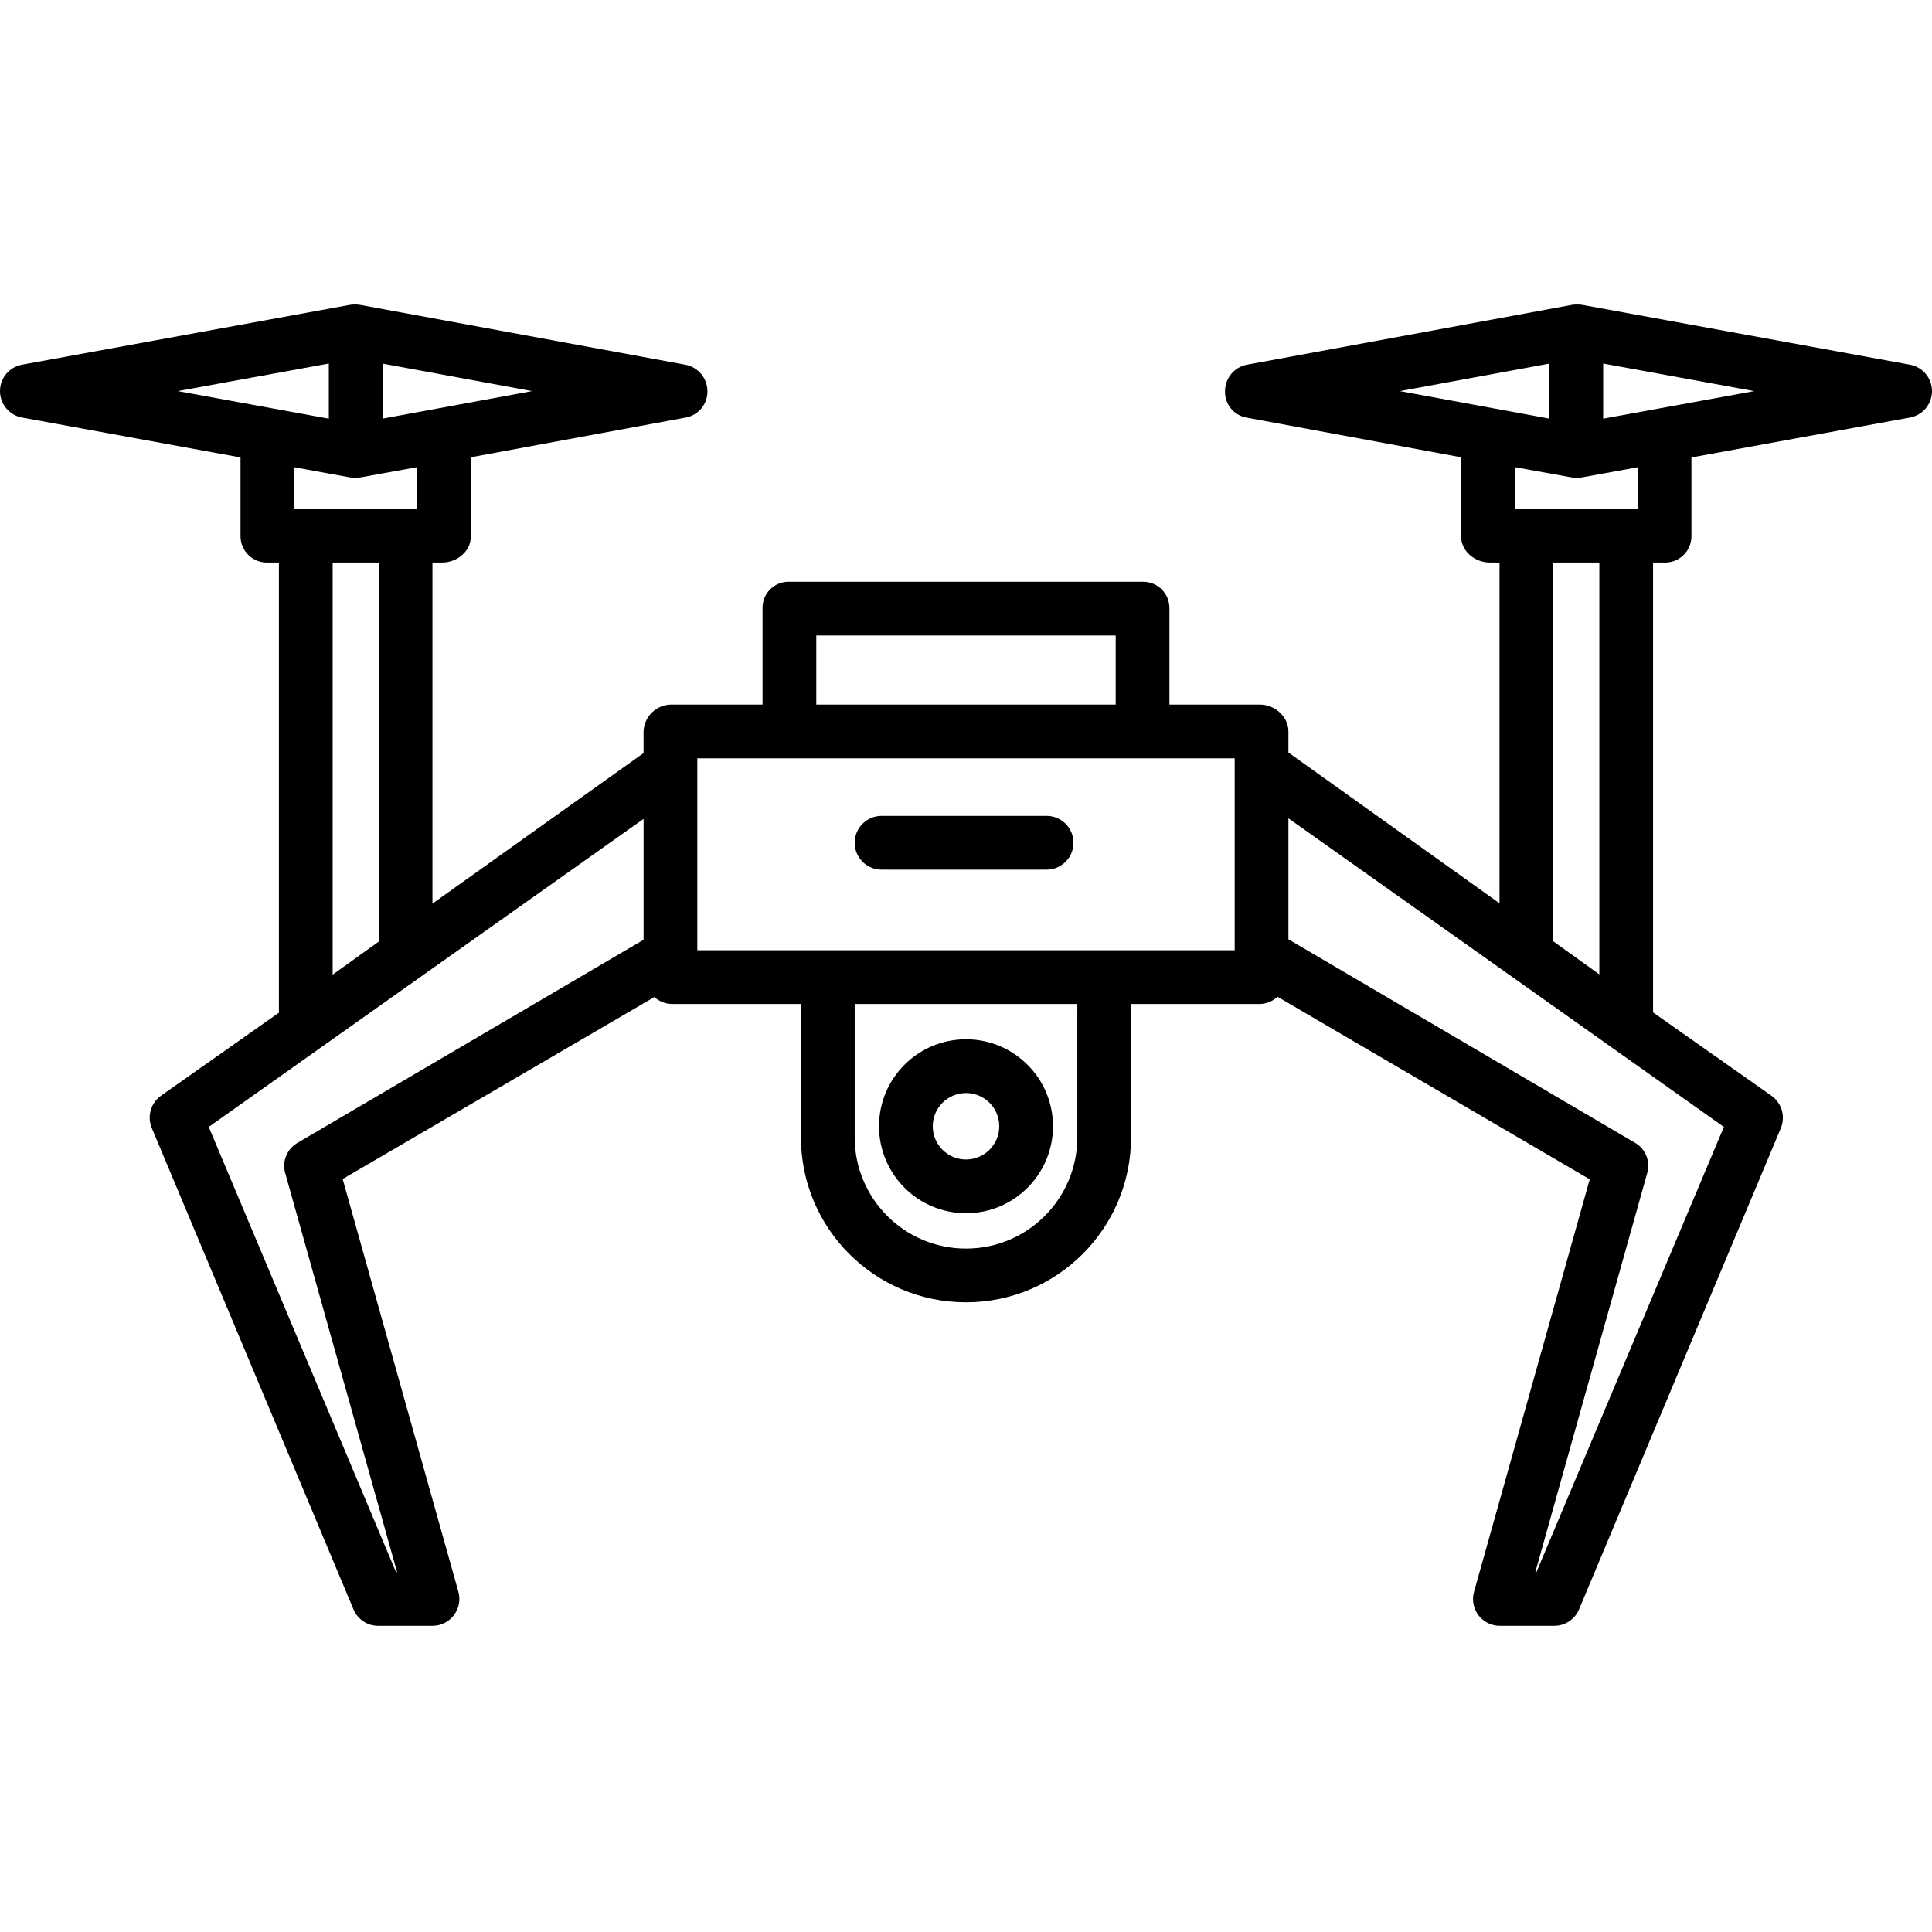 <svg height="503pt" viewBox="0 -79 503.332 503" width="503pt" xmlns="http://www.w3.org/2000/svg"><path d="m497.574 15.84-85.328-15.574c-.379-.062-.758-.098-1.141-.098-.082 0-.16 0-.242 0s-.145 0-.219 0c-.383 0-.766.031-1.145.098l-84.617 15.578c-3.324.609-5.734 3.504-5.734 6.883-.109 3.332 2.219 6.246 5.488 6.883l56.027 10.359v20.652c0 3.867 3.621 6.773 7.488 6.773h2.512v88.777l-55-39.293v-5.484c0-3.867-3.551-7-7.418-7h-23.582v-25.047c.031-1.836-.68-3.609-1.969-4.918-1.293-1.309-3.055-2.043-4.891-2.035h-92.383c-1.824 0-3.574.738-4.848 2.047-1.273 1.312-1.961 3.082-1.91 4.906v25.047h-23.684c-3.93-.023-7.168 3.074-7.316 7v5.633l-55 39.219v-88.852h2.516c3.867 0 7.484-2.906 7.484-6.773v-20.652l56.031-10.359c3.297-.621 5.664-3.527 5.609-6.883-.027-3.391-2.457-6.281-5.793-6.883l-84.652-15.574c-.383-.066-.77-.102-1.16-.102-.074 0-.152 0-.223 0-.074 0-.168 0-.246 0-.383.004-.766.035-1.141.102l-85.332 15.57c-3.328.602-5.75 3.492-5.758 6.871-.008 3.383 2.402 6.285 5.727 6.902l56.938 10.398v20.609c.023 1.84.785 3.594 2.113 4.867 1.328 1.273 3.113 1.957 4.949 1.906h2.938v117.266l-30.648 21.578c-2.695 1.879-3.73 5.379-2.488 8.422l52.562 125.441c1.07 2.598 3.605 4.289 6.418 4.293h14.172c2.188 0 4.254-1.027 5.578-2.773 1.32-1.746 1.75-4.008 1.16-6.117l-30.145-107.512 81.199-47.406c1.242 1.113 2.836 1.75 4.5 1.805h33.691v34.723c0 23.75 19.254 43 43 43 23.75 0 43-19.25 43-43v-34.719h33.582c1.707-.059 3.336-.727 4.59-1.883l81.328 47.562-30.145 107.469c-.59 2.105-.16 4.363 1.164 6.105 1.324 1.738 3.391 2.754 5.574 2.746h14.176c2.816 0 5.363-1.695 6.453-4.293l52.602-125.441c1.215-3.062.152-6.555-2.562-8.422l-30.762-21.652v-117.191h2.941c1.836.051 3.621-.633 4.949-1.906 1.328-1.273 2.09-3.027 2.109-4.867v-20.609l56.941-10.402c3.324-.613 5.734-3.516 5.727-6.898-.008-3.379-2.43-6.273-5.758-6.871zm-93.91-.281v14.336l-38.945-7.168zm-191 70.836h78v18h-78zm-113-70.836 38.949 7.168-38.949 7.168zm-14-.012v14.359l-39.34-7.18zm5.391 29.641c.422.074.848.113 1.273.113.035 0 .082-.008.117-.012.035 0 .078.012.113.012.508 0 1.012-.039 1.512-.117l14.594-2.641v10.852h-32v-10.828zm-4.391 22.207h12v98.754l-12 8.609zm-12.328 159.18 29.109 103.82h-.281l-48.785-115.969 113.285-80.25v31.488l-90.281 52.98c-2.711 1.637-3.965 4.902-3.047 7.93zm206.328-9.457c0 16.016-12.98 29-29 29-16.016 0-29-12.984-29-29v-34.723h58zm41-48.723h-140v-50h140zm78.613 162h-.285l29.109-103.82c.938-3.016-.297-6.285-2.992-7.93l-90.445-53.102v-31.516l113.445 80.398zm16.387-155.711-12-8.609v-98.68h12zm10-121.289h-32v-10.852l14.594 2.641c.461.078.926.117 1.391.117.035 0 .133-.008.168-.012.039 0 .102.012.141.012.438 0 .871-.039 1.301-.113l14.398-2.621zm-9-23.488v-14.359l39.344 7.18zm0 0"/><path d="m251.664 236.91c12.516 0 22.664-10.145 22.664-22.66s-10.148-22.66-22.664-22.66c-12.512 0-22.66 10.145-22.66 22.66.016 12.512 10.152 22.648 22.66 22.66zm0-31.32c4.785 0 8.664 3.879 8.664 8.66 0 4.785-3.879 8.66-8.664 8.66-4.781 0-8.66-3.875-8.66-8.66.008-4.781 3.883-8.652 8.66-8.656zm0 0"/><path d="m229.664 147.395h43c3.867 0 7-3.137 7-7 0-3.867-3.133-7-7-7h-43c-3.863 0-7 3.133-7 7 0 3.863 3.137 7 7 7zm0 0"/></svg>